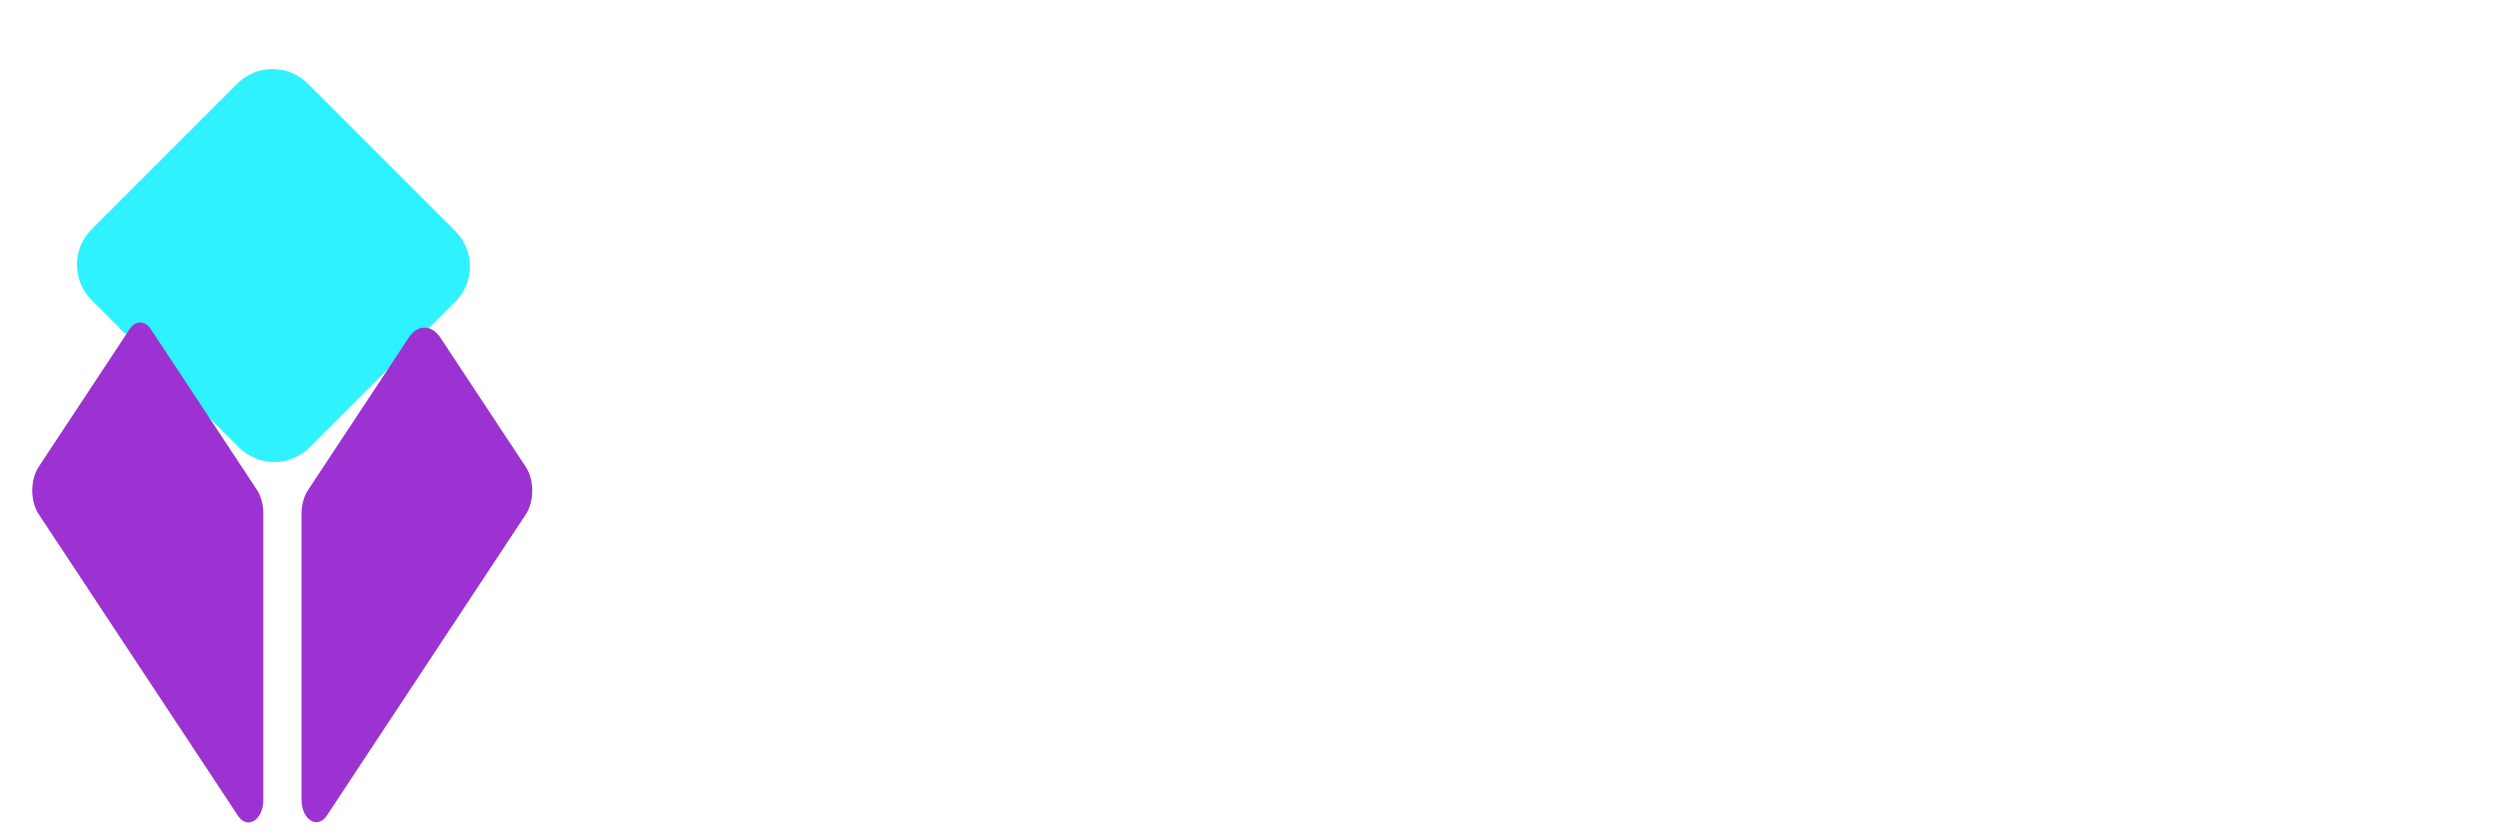 <svg width="155" height="52" viewBox="0 0 155 52" fill="none" xmlns="http://www.w3.org/2000/svg">
<path d="M40.9 40.559C38.1 40.559 35.8 39.559 34 37.559L36.525 35.059C37.758 36.493 39.3 37.209 41.15 37.209C42.133 37.209 42.883 37.001 43.4 36.584C43.917 36.168 44.175 35.593 44.175 34.859C44.175 34.276 44 33.809 43.65 33.459C43.317 33.109 42.733 32.876 41.9 32.759L40.125 32.509C36.408 31.993 34.55 30.184 34.55 27.084C34.55 26.001 34.825 25.043 35.375 24.209C35.925 23.376 36.708 22.734 37.725 22.284C38.758 21.818 39.967 21.584 41.35 21.584C44.017 21.584 46.117 22.459 47.65 24.209L45.125 26.709C44.642 26.143 44.075 25.709 43.425 25.409C42.792 25.093 42.025 24.934 41.125 24.934C40.208 24.934 39.517 25.101 39.05 25.434C38.583 25.768 38.35 26.243 38.35 26.859C38.35 27.493 38.525 27.968 38.875 28.284C39.242 28.584 39.842 28.801 40.675 28.934L42.45 29.234C44.333 29.568 45.725 30.168 46.625 31.034C47.525 31.901 47.975 33.101 47.975 34.634C47.975 35.801 47.692 36.834 47.125 37.734C46.575 38.618 45.767 39.309 44.7 39.809C43.633 40.309 42.367 40.559 40.9 40.559ZM55.613 40.234C54.346 40.234 53.379 39.909 52.713 39.259C52.063 38.593 51.738 37.643 51.738 36.409V29.359H49.763V26.484H50.763C51.263 26.484 51.613 26.368 51.813 26.134C52.013 25.901 52.113 25.534 52.113 25.034V22.759H55.438V26.484H58.163V29.359H55.438V37.359H57.963V40.234H55.613ZM60.949 40.234V26.484H64.649V29.409H64.774C64.957 28.576 65.34 27.884 65.924 27.334C66.524 26.768 67.324 26.484 68.324 26.484H69.024V29.934H68.024C66.874 29.934 66.024 30.101 65.474 30.434C64.924 30.751 64.649 31.293 64.649 32.059V40.234H60.949ZM74.456 40.559C73.089 40.559 72.022 40.193 71.255 39.459C70.505 38.726 70.13 37.751 70.13 36.534C70.13 35.118 70.639 34.051 71.656 33.334C72.689 32.618 74.156 32.259 76.055 32.259H78.281V31.334C78.281 29.818 77.489 29.059 75.906 29.059C75.189 29.059 74.589 29.209 74.106 29.509C73.639 29.809 73.231 30.218 72.88 30.734L70.68 28.784C71.247 27.934 71.964 27.284 72.831 26.834C73.697 26.384 74.805 26.159 76.156 26.159C78.055 26.159 79.497 26.593 80.481 27.459C81.481 28.309 81.981 29.543 81.981 31.159V37.359H83.281V40.234H81.231C80.531 40.234 79.947 40.018 79.481 39.584C79.031 39.151 78.755 38.568 78.656 37.834H78.505C78.289 38.718 77.822 39.393 77.106 39.859C76.389 40.326 75.505 40.559 74.456 40.559ZM75.781 37.984C76.514 37.984 77.114 37.826 77.581 37.509C78.047 37.176 78.281 36.701 78.281 36.084V34.359H76.305C75.505 34.359 74.897 34.501 74.481 34.784C74.064 35.068 73.856 35.476 73.856 36.009V36.409C73.856 37.459 74.497 37.984 75.781 37.984ZM90.378 40.234C89.112 40.234 88.145 39.909 87.478 39.259C86.828 38.593 86.503 37.643 86.503 36.409V29.359H84.528V26.484H85.528C86.028 26.484 86.378 26.368 86.578 26.134C86.778 25.901 86.878 25.534 86.878 25.034V22.759H90.203V26.484H92.928V29.359H90.203V37.359H92.728V40.234H90.378ZM101.764 40.559C98.964 40.559 96.664 39.559 94.864 37.559L97.389 35.059C98.623 36.493 100.164 37.209 102.014 37.209C102.998 37.209 103.748 37.001 104.264 36.584C104.781 36.168 105.039 35.593 105.039 34.859C105.039 34.276 104.864 33.809 104.514 33.459C104.181 33.109 103.598 32.876 102.764 32.759L100.989 32.509C97.273 31.993 95.414 30.184 95.414 27.084C95.414 26.001 95.689 25.043 96.239 24.209C96.789 23.376 97.573 22.734 98.589 22.284C99.623 21.818 100.831 21.584 102.214 21.584C104.881 21.584 106.981 22.459 108.514 24.209L105.989 26.709C105.506 26.143 104.939 25.709 104.289 25.409C103.656 25.093 102.889 24.934 101.989 24.934C101.073 24.934 100.381 25.101 99.914 25.434C99.448 25.768 99.214 26.243 99.214 26.859C99.214 27.493 99.389 27.968 99.739 28.284C100.106 28.584 100.706 28.801 101.539 28.934L103.314 29.234C105.198 29.568 106.589 30.168 107.489 31.034C108.389 31.901 108.839 33.101 108.839 34.634C108.839 35.801 108.556 36.834 107.989 37.734C107.439 38.618 106.631 39.309 105.564 39.809C104.498 40.309 103.231 40.559 101.764 40.559ZM112.124 45.484V42.609H114.674L115.199 40.909L110.324 26.484H113.999L116.174 33.234L117.099 37.034H117.249L118.274 33.234L120.399 26.484H123.849L118.474 42.484C118.107 43.534 117.616 44.293 116.999 44.759C116.382 45.243 115.507 45.484 114.374 45.484H112.124ZM125.89 40.234V26.484H129.59V28.784H129.715C129.998 27.984 130.448 27.351 131.065 26.884C131.698 26.401 132.523 26.159 133.54 26.159C134.94 26.159 136.015 26.634 136.765 27.584C137.515 28.534 137.89 29.876 137.89 31.609V40.234H134.19V31.909C134.19 30.976 134.023 30.284 133.69 29.834C133.373 29.384 132.857 29.159 132.14 29.159C131.423 29.159 130.815 29.343 130.315 29.709C129.832 30.076 129.59 30.593 129.59 31.259V40.234H125.89ZM146.991 40.559C144.958 40.559 143.383 39.918 142.266 38.634C141.15 37.334 140.591 35.576 140.591 33.359C140.591 31.126 141.15 29.368 142.266 28.084C143.383 26.801 144.958 26.159 146.991 26.159C148.341 26.159 149.483 26.476 150.416 27.109C151.366 27.726 152.041 28.593 152.441 29.709L149.466 31.034C149.316 30.451 149.033 29.984 148.616 29.634C148.2 29.268 147.658 29.084 146.991 29.084C146.158 29.084 145.525 29.351 145.091 29.884C144.658 30.418 144.441 31.151 144.441 32.084V34.634C144.441 35.568 144.658 36.301 145.091 36.834C145.525 37.368 146.158 37.634 146.991 37.634C147.708 37.634 148.275 37.451 148.691 37.084C149.108 36.701 149.441 36.184 149.691 35.534L152.541 36.809C152.091 38.059 151.391 39.001 150.441 39.634C149.508 40.251 148.358 40.559 146.991 40.559Z" fill="white"/>
<g filter="url(#filter0_f_1145_4)">
<path d="M14.708 5.19L5.679 14.219C4.468 15.429 4.468 17.391 5.679 18.602L14.814 27.737C16.025 28.948 17.987 28.948 19.197 27.737L28.226 18.708C29.436 17.498 29.436 15.536 28.226 14.326L19.09 5.19C17.88 3.98 15.918 3.98 14.708 5.19Z" fill="#2EF2FF"/>
</g>
<path d="M2.404 31.886C1.865 31.071 1.865 29.75 2.404 28.935L8.043 20.4C8.128 20.271 8.229 20.168 8.341 20.098C8.452 20.028 8.572 19.992 8.693 19.992C8.815 19.992 8.935 20.028 9.046 20.098C9.158 20.168 9.259 20.271 9.344 20.4L15.922 30.358C16.181 30.749 16.326 31.28 16.326 31.834V49.598C16.326 50.838 15.336 51.459 14.757 50.581L2.405 31.886L2.404 31.886ZM27.298 20.925C27.171 20.731 27.019 20.577 26.852 20.472C26.684 20.367 26.504 20.313 26.323 20.313C26.141 20.313 25.961 20.367 25.794 20.472C25.626 20.577 25.474 20.731 25.348 20.925L19.098 30.385C18.839 30.776 18.694 31.307 18.694 31.861V49.581C18.694 50.821 19.684 51.442 20.264 50.566L32.596 31.897C33.135 31.082 33.135 29.761 32.596 28.945L27.298 20.925Z" fill="#9C32D1"/>
<defs>
<filter id="filter0_f_1145_4" x="0.771" y="0.281" width="32.363" height="32.363" filterUnits="userSpaceOnUse" color-interpolation-filters="sRGB">
<feFlood flood-opacity="0" result="BackgroundImageFix"/>
<feBlend mode="normal" in="SourceGraphic" in2="BackgroundImageFix" result="shape"/>
<feGaussianBlur stdDeviation="2" result="effect1_foregroundBlur_1145_4"/>
</filter>
</defs>
</svg>
